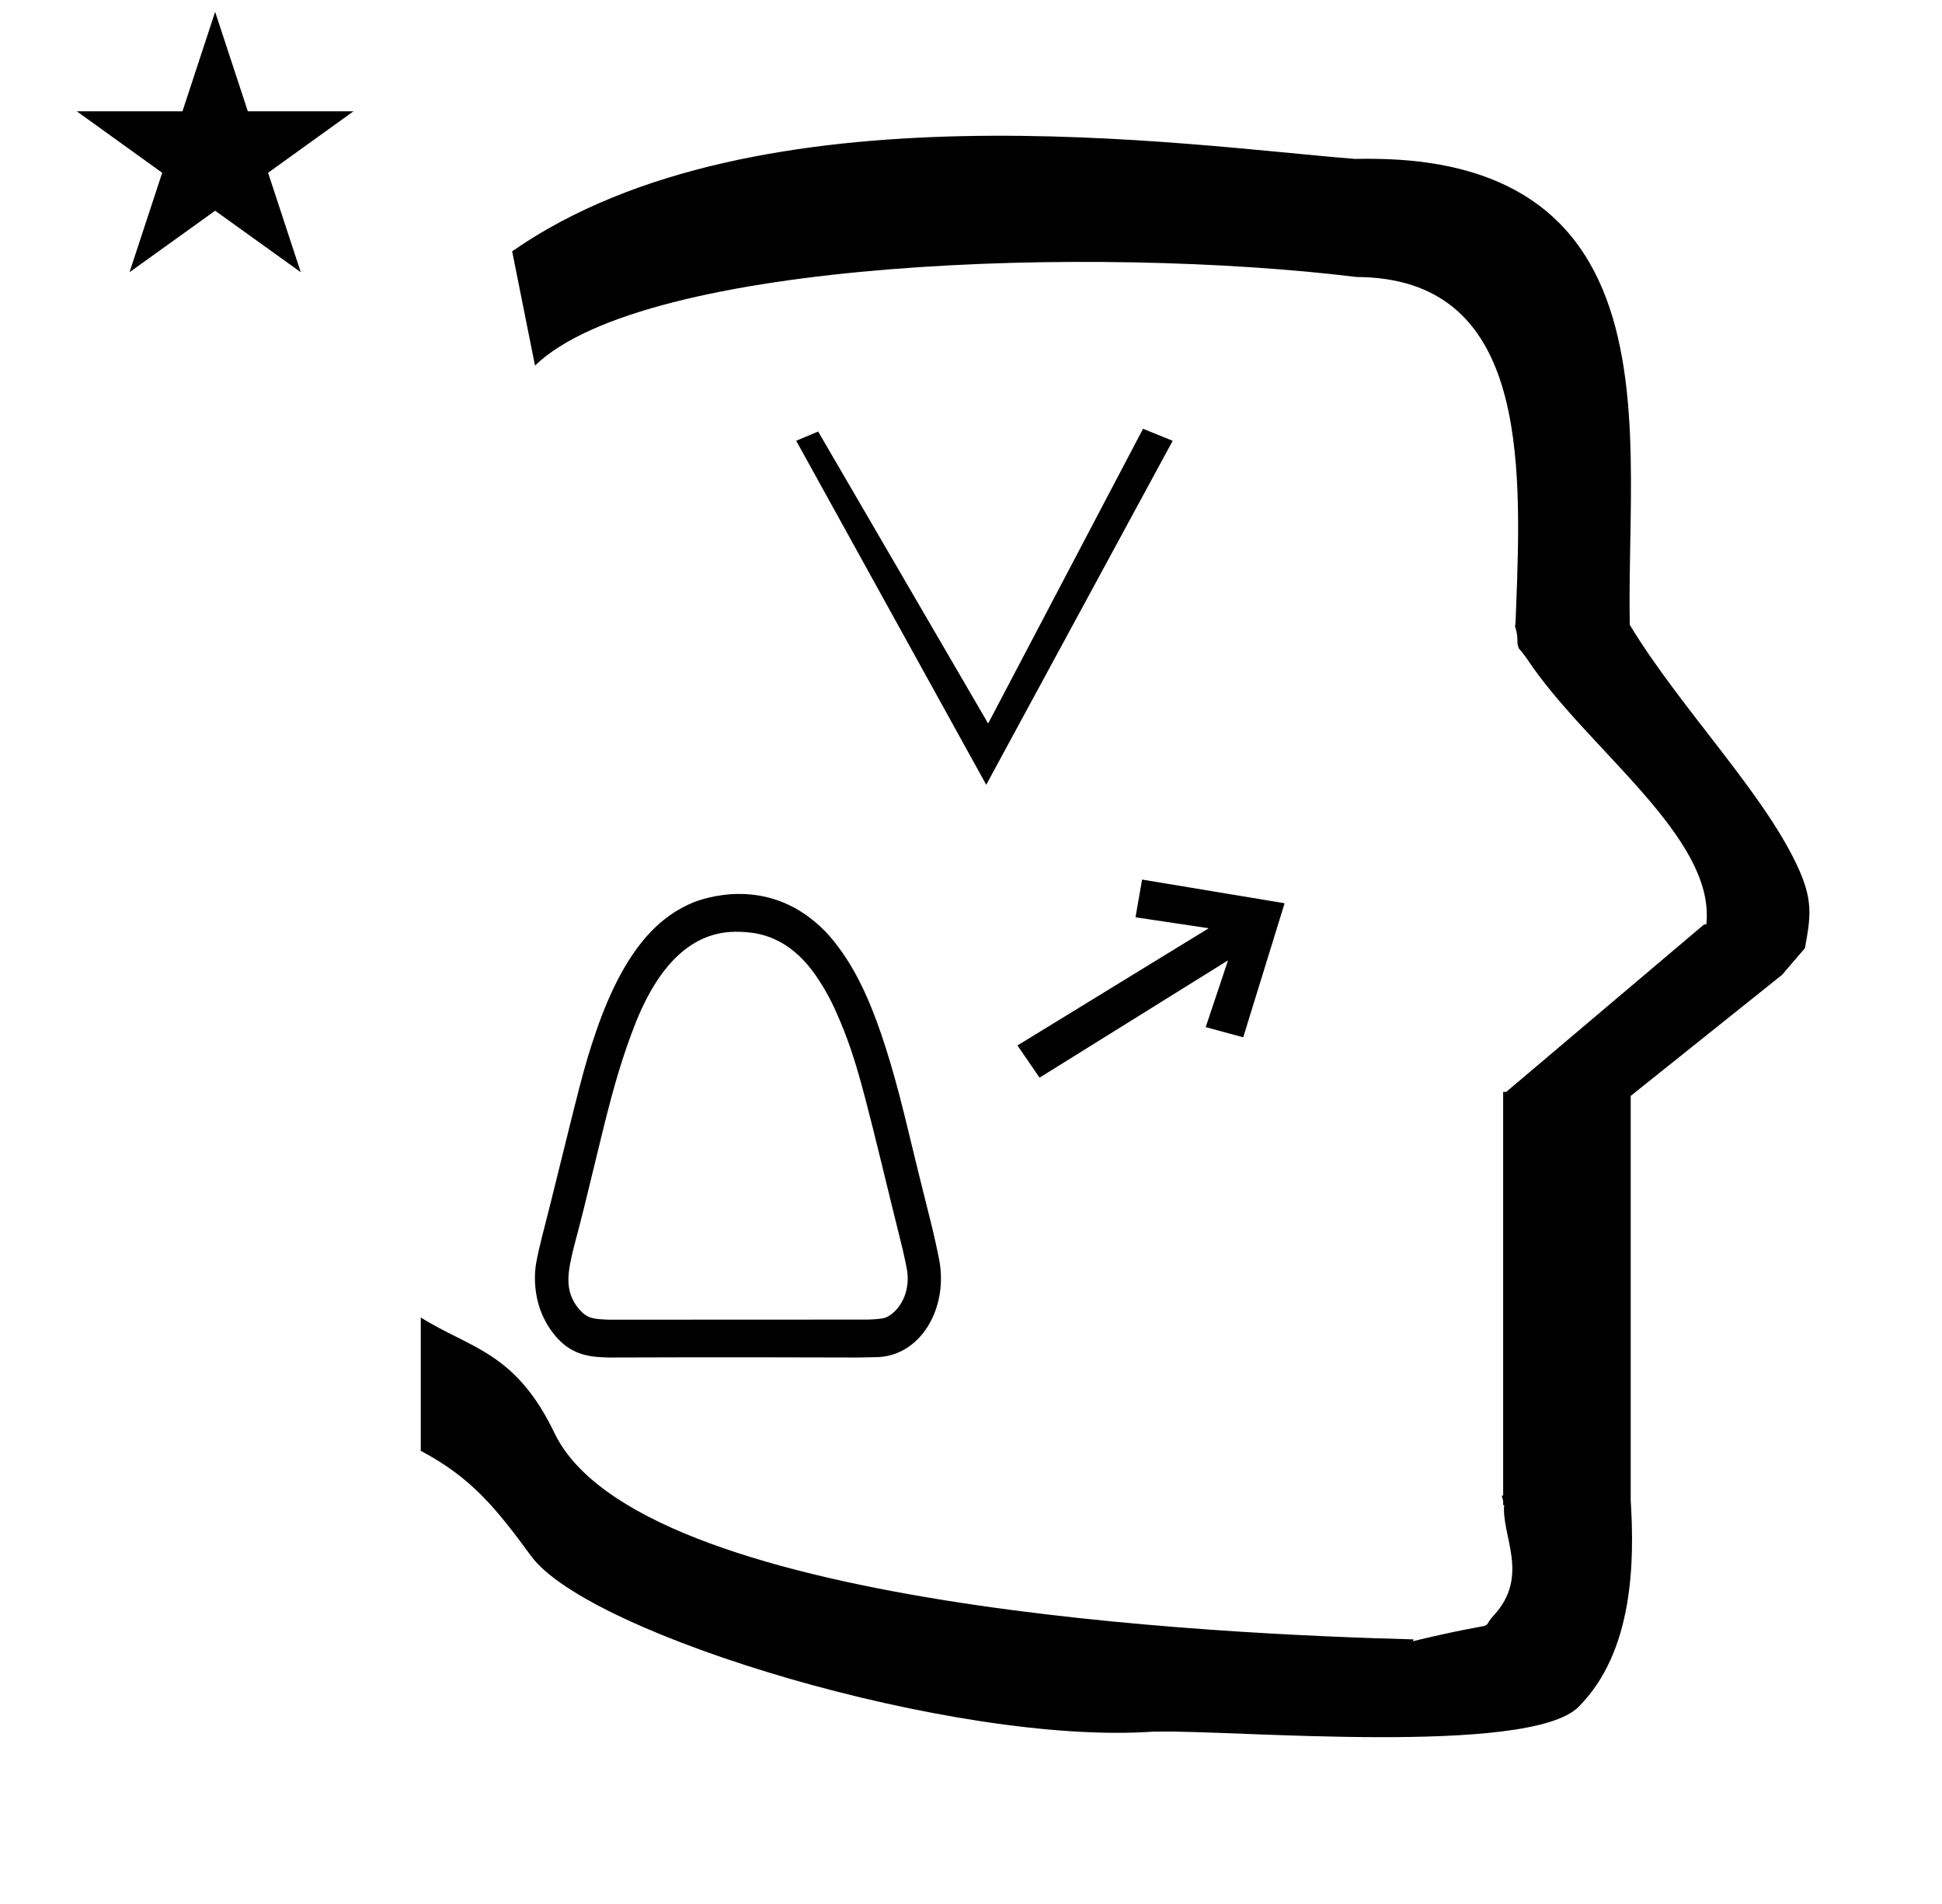 <?xml version="1.0" standalone="no"?>
<!DOCTYPE svg PUBLIC "-//W3C//DTD SVG 1.1//EN" "http://www.w3.org/Graphics/SVG/1.1/DTD/svg11.dtd" >
<svg xmlns="http://www.w3.org/2000/svg" xmlns:xlink="http://www.w3.org/1999/xlink" version="1.1" viewBox="-10 0 1020 1000">
  <g transform="matrix(1 0 0 -1 0 800)">
   <path fill="currentColor"
d="M30.324 741.553h55.515l17.161 52.226l17.16 -52.226h55.516l-44.867 -32.296l17.161 -52.225l-44.97 32.296l-44.971 -32.296l17.161 52.225zM271 608l-12 60c128.725 89.788 355.203 55.363 442.457 48.56
c0 -0.011 0.001 -0.021 0.001 -0.032c27.446 0.582 75.186 -1.321 107.268 -33.403c40.14 -40.14 38.615 -108.841 37.525 -169.365c-0.396 -21.926 -0.434 -33.24 -0.222 -41.946
c26.379 -43.828 72.168 -89.959 89.325 -129.607c6.951 -16.064 5.492 -24.764 2.646 -40.205l-12 -14l-79.501 -63.577v-212.431c1.939 -31.087 1.824 -79.241 -27.416 -108.48c-26.032 -26.032 -182.507 -12.02 -220.584 -13.005
l-2.901 0.013c-103.732 -7.3 -296.108 50.602 -326.603 92.172c-18.506 25.227 -31.401 41.253 -57.995 55.309v70.037c25.817 -16.263 49.624 -17.807 70.19 -60.636c44.219 -92.082 349.455 -105.734 451.309 -108.438l-0.499 -0.963
c50 12 34.151 4.481 42.535 13.536c19.177 20.712 3.979 41.969 5.508 57.965h-0.542v2.149c-0.254 0.99 -0.501 1.941 -0.738 2.849h0.738v207.174v3.487v1.339h1.582l104 88h1.133
c4.983 45.895 -62.838 92.129 -94.216 139.501l-3 4l-1 1c-2.021 3.992 0.044 4.025 -2.084 11.56c-0.037 0.131 -0.189 0.247 -0.175 0.367l0.259 2.072l0.064 1.499
c0.01 0.227 0.15 3.896 0.242 6.244c3.114 79.152 5.197 173.389 -83.815 173.771c-136.35 16.746 -373.536 9.534 -431.49 -46.514zM370.336 89.184zM414.587 292.801l0.032 -0.039
c-0.011 0.013 -0.032 0.039 -0.032 0.039zM288.92 133.478l0.011 0.063c-0.004 -0.021 -0.011 -0.042 -0.011 -0.063zM299.995 107.985l-0.214 0.066
c0.071 -0.022 0.143 -0.045 0.214 -0.066zM303.568 107.277l-0.047 0.005c0.009 0 0.017 -0.005 0.047 -0.005zM440.574 87.009c-71.926 0.253 -131.017 0.001 -131.028 0.001
c-8.102 0.262 -18.154 0.586 -26.832 10.198c-14.389 15.94 -11.855 35.294 -11.076 39.563c1.586 8.679 4.069 17.395 7.683 31.916c15.139 60.841 16.912 69.573 23.799 89.677c15.695 45.629 34.704 61.035 51.48 67.866
c10.27 3.832 43.605 12.878 71.176 -17.915c14.201 -16.675 25.694 -39.252 39.21 -93.71c4.787 -19.899 9.676 -39.761 14.678 -59.625c1.273 -5.308 2.443 -10.634 3.511 -16.015c5.267 -25.925 -9.774 -52.102 -33.965 -51.782z
M294.299 112.213c0.015 -0.012 0.031 -0.023 0.031 -0.036c4.432 -4.816 7.373 -4.943 15.432 -5.292c0 0 133.977 0.059 134.036 0.058c3.138 -0.044 6.264 0.14 9.385 0.554
c6.47 0.808 16.172 11.578 12.931 26.945c-1.499 7.545 -1.499 7.545 -7.865 33.113c-15.827 65.004 -19.434 79.815 -30.235 103.481c-1.979 4.243 -8.335 16.995 -16.998 25.659c-8.478 8.477 -18.057 12.941 -29.158 13.709
c-13.81 1.221 -39.083 -0.705 -57.793 -47.084c-7.324 -18.456 -11.816 -34.684 -16.765 -54.398c-11.536 -47.491 -11.536 -47.491 -15.716 -63.165l0.011 0.042c-0.003 -0.014 -0.011 -0.042 -0.011 -0.042
c-3.292 -13.54 -5.733 -23.577 2.716 -33.544zM589.863 338.039l74.851 -12.431l-21.73 -70.416l-19.703 5.346l11.721 35.066l-99.001 -61.605l-11.599 16.915l100.48 61.565l-38.48 5.751zM508 387.828l-99.8 180.666l11.52 4.866
l89.28 -153.36l81.359 154.801l15.573 -6.307z" />
  </g>

</svg>
